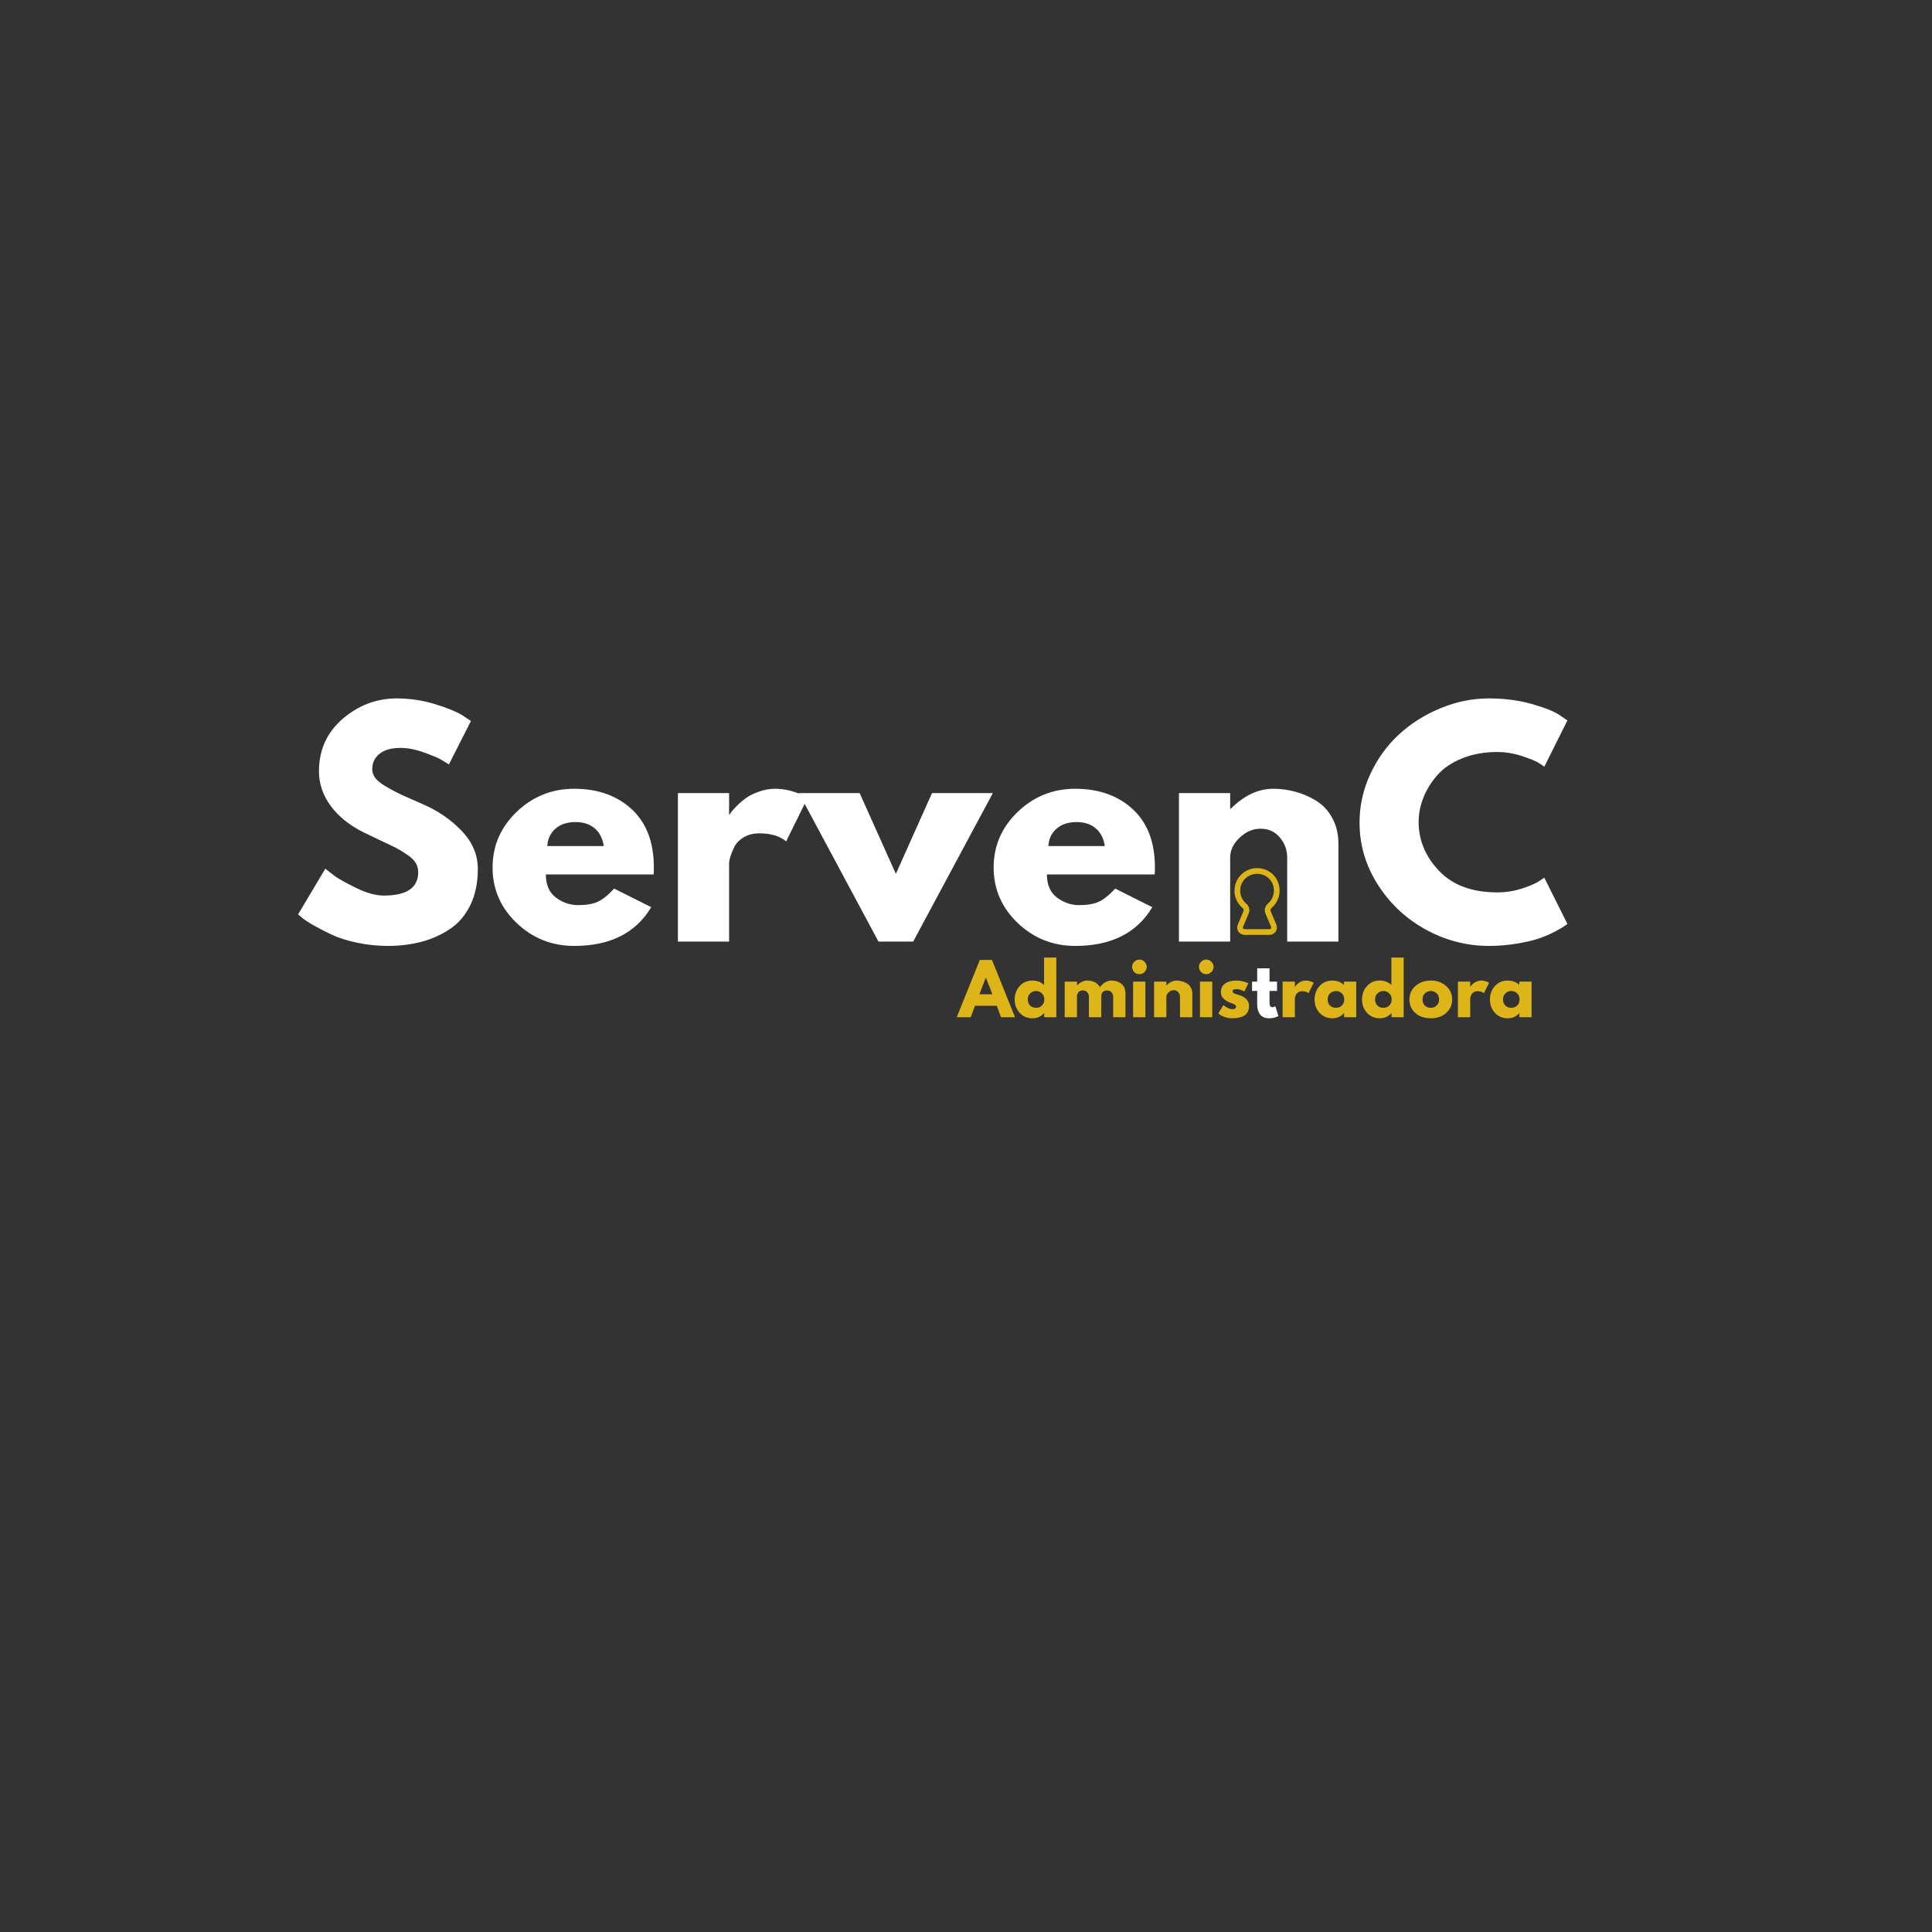 <svg xmlns="http://www.w3.org/2000/svg" xmlns:xlink="http://www.w3.org/1999/xlink" width="50" zoomAndPan="magnify" viewBox="0 0 375 375" height="50" preserveAspectRatio="xMidYMid meet" version="1.0"><rect x="0" y="0" width="375" height="375" fill="#333333" stroke="none"/><defs><clipPath id="c35967521c"><path d="M 238.441 166.867 L 249.777 166.867 L 249.777 182.566 L 238.441 182.566 Z M 238.441 166.867 " clip-rule="nonzero"/></clipPath></defs><path fill="#ffff" d="M 77.012 135.562 C 79.527 135.562 81.984 135.93 84.379 136.656 C 86.773 137.387 88.551 138.109 89.719 138.82 L 91.406 139.953 L 87.133 148.375 C 86.797 148.152 86.328 147.867 85.73 147.512 C 85.129 147.152 84.004 146.672 82.355 146.07 C 80.707 145.469 79.168 145.168 77.746 145.168 C 75.984 145.168 74.633 145.547 73.68 146.301 C 72.727 147.047 72.25 148.059 72.25 149.328 C 72.25 149.969 72.473 150.562 72.918 151.102 C 73.363 151.645 74.129 152.223 75.211 152.84 C 76.297 153.461 77.258 153.957 78.082 154.336 C 78.906 154.707 80.18 155.27 81.906 156.023 C 84.898 157.293 87.453 159.027 89.566 161.223 C 91.684 163.41 92.746 165.895 92.746 168.664 C 92.746 171.316 92.27 173.641 91.316 175.629 C 90.363 177.613 89.051 179.168 87.379 180.289 C 85.711 181.418 83.867 182.246 81.84 182.789 C 79.824 183.328 77.633 183.602 75.273 183.602 C 73.258 183.602 71.273 183.395 69.328 182.98 C 67.375 182.57 65.746 182.055 64.434 181.438 C 63.121 180.82 61.941 180.215 60.895 179.621 C 59.844 179.023 59.078 178.516 58.59 178.102 L 57.855 177.484 L 63.148 168.602 C 63.59 168.98 64.207 169.461 64.988 170.043 C 65.777 170.617 67.172 171.395 69.172 172.371 C 71.18 173.344 72.949 173.828 74.488 173.828 C 78.945 173.828 81.172 172.316 81.172 169.281 C 81.172 168.641 81.012 168.047 80.695 167.508 C 80.375 166.965 79.812 166.426 79.008 165.883 C 78.211 165.336 77.504 164.902 76.883 164.582 C 76.266 164.27 75.254 163.781 73.844 163.129 C 72.438 162.469 71.398 161.969 70.73 161.637 C 67.914 160.254 65.738 158.527 64.203 156.445 C 62.672 154.359 61.91 152.121 61.91 149.727 C 61.91 145.574 63.441 142.176 66.508 139.527 C 69.578 136.887 73.078 135.562 77.012 135.562 Z M 77.012 135.562 " fill-opacity="1" fill-rule="nonzero"/><path fill="#ffff" d="M 126.859 169.734 L 105.949 169.734 C 105.949 171.75 106.605 173.25 107.918 174.227 C 109.23 175.199 110.656 175.684 112.195 175.684 C 113.797 175.684 115.066 175.469 116.004 175.039 C 116.949 174.609 118.016 173.758 119.211 172.477 L 126.406 176.082 C 123.41 181.094 118.43 183.602 111.461 183.602 C 107.113 183.602 103.387 182.117 100.27 179.145 C 97.16 176.168 95.609 172.578 95.609 168.383 C 95.609 164.184 97.16 160.59 100.27 157.594 C 103.387 154.598 107.113 153.098 111.461 153.098 C 116.023 153.098 119.742 154.422 122.609 157.066 C 125.473 159.699 126.91 163.473 126.91 168.383 C 126.91 169.051 126.891 169.5 126.859 169.734 Z M 106.23 164.223 L 117.188 164.223 C 116.965 162.723 116.371 161.57 115.414 160.773 C 114.461 159.969 113.238 159.562 111.742 159.562 C 110.094 159.562 108.781 159.992 107.805 160.852 C 106.832 161.711 106.309 162.832 106.23 164.223 Z M 106.23 164.223 " fill-opacity="1" fill-rule="nonzero"/><path fill="#ffff" d="M 131.578 182.762 L 131.578 153.938 L 141.516 153.938 L 141.516 158.094 L 141.633 158.094 C 141.711 157.949 141.828 157.766 141.992 157.539 C 142.164 157.309 142.527 156.918 143.086 156.355 C 143.652 155.789 144.254 155.285 144.891 154.836 C 145.523 154.395 146.348 153.992 147.363 153.641 C 148.371 153.277 149.402 153.098 150.453 153.098 C 151.539 153.098 152.609 153.25 153.656 153.551 C 154.703 153.852 155.473 154.152 155.961 154.449 L 156.746 154.887 L 152.59 163.32 C 151.352 162.277 149.629 161.75 147.414 161.75 C 146.219 161.75 145.188 162.016 144.324 162.535 C 143.465 163.062 142.855 163.703 142.496 164.453 C 142.141 165.203 141.891 165.84 141.734 166.359 C 141.586 166.887 141.516 167.297 141.516 167.598 L 141.516 182.762 Z M 131.578 182.762 " fill-opacity="1" fill-rule="nonzero"/><path fill="#ffff" d="M 166.855 153.938 L 173.887 169.617 L 180.902 153.938 L 192.711 153.938 L 177.246 182.762 L 170.512 182.762 L 155.062 153.938 Z M 166.855 153.938 " fill-opacity="1" fill-rule="nonzero"/><path fill="#ffff" d="M 224.113 169.734 L 203.207 169.734 C 203.207 171.75 203.863 173.25 205.176 174.227 C 206.488 175.199 207.91 175.684 209.449 175.684 C 211.055 175.684 212.324 175.469 213.262 175.039 C 214.203 174.609 215.273 173.758 216.469 172.477 L 223.664 176.082 C 220.668 181.094 215.684 183.602 208.715 183.602 C 204.371 183.602 200.645 182.117 197.527 179.145 C 194.418 176.168 192.867 172.578 192.867 168.383 C 192.867 164.184 194.418 160.59 197.527 157.594 C 200.645 154.598 204.371 153.098 208.715 153.098 C 213.281 153.098 217 154.422 219.867 157.066 C 222.73 159.699 224.168 163.473 224.168 168.383 C 224.168 169.051 224.148 169.5 224.113 169.734 Z M 203.488 164.223 L 214.445 164.223 C 214.219 162.723 213.629 161.57 212.668 160.773 C 211.715 159.969 210.492 159.562 209 159.562 C 207.352 159.562 206.039 159.992 205.059 160.852 C 204.086 161.711 203.566 162.832 203.488 164.223 Z M 203.488 164.223 " fill-opacity="1" fill-rule="nonzero"/><path fill="#ffff" d="M 228.832 182.762 L 228.832 153.938 L 238.773 153.938 L 238.773 156.973 L 238.887 156.973 C 241.469 154.395 244.227 153.098 247.152 153.098 C 248.57 153.098 249.98 153.289 251.391 153.664 C 252.797 154.035 254.145 154.613 255.434 155.402 C 256.727 156.188 257.777 157.297 258.574 158.738 C 259.379 160.18 259.785 161.859 259.785 163.773 L 259.785 182.762 L 249.844 182.762 L 249.844 166.465 C 249.844 164.969 249.363 163.664 248.402 162.535 C 247.449 161.414 246.203 160.852 244.668 160.852 C 243.176 160.852 241.816 161.438 240.602 162.602 C 239.379 163.758 238.773 165.047 238.773 166.465 L 238.773 182.762 Z M 228.832 182.762 " fill-opacity="1" fill-rule="nonzero"/><path fill="#ffff" d="M 290.641 173.211 C 292.242 173.211 293.809 172.973 295.324 172.488 C 296.844 172 297.961 171.531 298.672 171.074 L 299.742 170.352 L 304.234 179.34 C 304.082 179.449 303.867 179.602 303.605 179.789 C 303.348 179.98 302.742 180.328 301.789 180.832 C 300.836 181.332 299.812 181.77 298.727 182.145 C 297.633 182.523 296.207 182.855 294.449 183.148 C 292.691 183.449 290.875 183.602 289.004 183.602 C 284.695 183.602 280.609 182.543 276.746 180.434 C 272.891 178.316 269.785 175.398 267.426 171.691 C 265.062 167.984 263.887 163.977 263.887 159.664 C 263.887 156.414 264.574 153.289 265.957 150.293 C 267.348 147.289 269.191 144.723 271.496 142.594 C 273.801 140.457 276.492 138.754 279.566 137.48 C 282.637 136.203 285.785 135.562 289.004 135.562 C 291.996 135.562 294.758 135.922 297.281 136.633 C 299.812 137.348 301.609 138.059 302.664 138.77 L 304.234 139.836 L 299.742 148.824 C 299.477 148.602 299.078 148.332 298.559 148.012 C 298.031 147.699 296.98 147.277 295.402 146.75 C 293.832 146.23 292.242 145.965 290.641 145.965 C 288.09 145.965 285.801 146.379 283.777 147.203 C 281.758 148.027 280.16 149.113 278.977 150.461 C 277.797 151.809 276.902 153.262 276.285 154.812 C 275.664 156.367 275.355 157.949 275.355 159.562 C 275.355 163.082 276.672 166.238 279.309 169.023 C 281.953 171.816 285.727 173.211 290.641 173.211 Z M 290.641 173.211 " fill-opacity="1" fill-rule="nonzero"/><path fill="#ddb519" d="M 192.539 186.32 L 197.02 197.441 L 194.301 197.441 L 193.48 195.215 L 189.242 195.215 L 188.418 197.441 L 185.703 197.441 L 190.184 186.32 Z M 192.617 192.988 L 191.367 189.758 L 191.34 189.758 L 190.105 192.988 Z M 192.617 192.988 " fill-opacity="1" fill-rule="nonzero"/><path fill="#ddb519" d="M 197.918 196.594 C 197.273 195.883 196.949 195.016 196.949 193.992 C 196.949 192.973 197.273 192.105 197.918 191.391 C 198.566 190.68 199.391 190.324 200.387 190.324 C 201.305 190.324 202.062 190.613 202.652 191.184 L 202.652 185.855 L 205.035 185.855 L 205.035 197.441 L 202.68 197.441 L 202.68 196.656 L 202.652 196.656 C 202.062 197.32 201.305 197.648 200.387 197.648 C 199.391 197.648 198.566 197.297 197.918 196.594 Z M 199.949 192.82 C 199.641 193.121 199.488 193.512 199.488 193.992 C 199.488 194.465 199.633 194.855 199.926 195.164 C 200.223 195.465 200.621 195.613 201.109 195.613 C 201.574 195.613 201.953 195.461 202.254 195.152 C 202.555 194.844 202.707 194.457 202.707 193.992 C 202.707 193.512 202.551 193.121 202.242 192.82 C 201.934 192.512 201.555 192.355 201.109 192.355 C 200.645 192.355 200.258 192.512 199.949 192.82 Z M 199.949 192.82 " fill-opacity="1" fill-rule="nonzero"/><path fill="#ddb519" d="M 206.66 197.441 L 206.66 190.527 L 209.043 190.527 L 209.043 191.25 L 209.066 191.25 C 209.684 190.633 210.344 190.324 211.051 190.324 C 211.555 190.324 212.027 190.426 212.465 190.633 C 212.902 190.836 213.238 191.16 213.469 191.598 C 214.164 190.746 214.93 190.324 215.762 190.324 C 216.488 190.324 217.121 190.535 217.656 190.953 C 218.188 191.367 218.453 192.008 218.453 192.887 L 218.453 197.441 L 216.07 197.441 L 216.07 193.527 C 216.07 193.16 215.969 192.855 215.762 192.613 C 215.562 192.367 215.258 192.242 214.848 192.242 C 214.504 192.242 214.234 192.352 214.051 192.562 C 213.871 192.77 213.77 193.023 213.754 193.324 L 213.754 197.441 L 211.359 197.441 L 211.359 193.527 C 211.359 193.16 211.254 192.855 211.051 192.613 C 210.852 192.367 210.551 192.242 210.148 192.242 C 209.777 192.242 209.5 192.355 209.312 192.59 C 209.133 192.812 209.043 193.086 209.043 193.398 L 209.043 197.441 Z M 206.66 197.441 " fill-opacity="1" fill-rule="nonzero"/><path fill="#ddb519" d="M 220.156 186.68 C 220.438 186.395 220.773 186.254 221.16 186.254 C 221.547 186.254 221.875 186.395 222.148 186.68 C 222.434 186.957 222.574 187.285 222.574 187.672 C 222.574 188.059 222.434 188.391 222.148 188.676 C 221.875 188.953 221.547 189.086 221.16 189.086 C 220.773 189.086 220.438 188.953 220.156 188.676 C 219.879 188.391 219.742 188.059 219.742 187.672 C 219.742 187.285 219.879 186.957 220.156 186.68 Z M 219.938 190.527 L 219.938 197.441 L 222.316 197.441 L 222.316 190.527 Z M 219.938 190.527 " fill-opacity="1" fill-rule="nonzero"/><path fill="#ddb519" d="M 224.008 197.441 L 224.008 190.527 L 226.387 190.527 L 226.387 191.25 L 226.414 191.25 C 227.031 190.633 227.691 190.324 228.398 190.324 C 228.738 190.324 229.078 190.371 229.414 190.465 C 229.75 190.551 230.07 190.691 230.379 190.875 C 230.695 191.066 230.949 191.336 231.141 191.688 C 231.336 192.031 231.434 192.43 231.434 192.887 L 231.434 197.441 L 229.039 197.441 L 229.039 193.527 C 229.039 193.168 228.926 192.855 228.691 192.59 C 228.469 192.324 228.172 192.191 227.805 192.191 C 227.445 192.191 227.117 192.332 226.824 192.613 C 226.531 192.891 226.387 193.195 226.387 193.527 L 226.387 197.441 Z M 224.008 197.441 " fill-opacity="1" fill-rule="nonzero"/><path fill="#ddb519" d="M 233.133 186.68 C 233.418 186.395 233.754 186.254 234.137 186.254 C 234.523 186.254 234.852 186.395 235.129 186.68 C 235.414 186.957 235.555 187.285 235.555 187.672 C 235.555 188.059 235.414 188.391 235.129 188.676 C 234.852 188.953 234.523 189.086 234.137 189.086 C 233.754 189.086 233.418 188.953 233.133 188.676 C 232.855 188.391 232.723 188.059 232.723 187.672 C 232.723 187.285 232.855 186.957 233.133 186.68 Z M 232.914 190.527 L 232.914 197.441 L 235.297 197.441 L 235.297 190.527 Z M 232.914 190.527 " fill-opacity="1" fill-rule="nonzero"/><path fill="#ddb519" d="M 239.984 190.324 C 240.379 190.324 240.77 190.371 241.156 190.465 C 241.543 190.551 241.828 190.641 242.02 190.734 L 242.305 190.863 L 241.531 192.434 C 240.988 192.145 240.477 191.996 239.984 191.996 C 239.719 191.996 239.527 192.027 239.418 192.086 C 239.305 192.148 239.25 192.254 239.25 192.41 C 239.25 192.453 239.254 192.492 239.266 192.523 C 239.27 192.559 239.289 192.594 239.316 192.629 C 239.344 192.652 239.359 192.68 239.379 192.703 C 239.406 192.73 239.445 192.758 239.496 192.781 C 239.555 192.809 239.598 192.832 239.625 192.848 C 239.656 192.855 239.707 192.871 239.781 192.898 C 239.855 192.922 239.91 192.945 239.945 192.961 C 239.98 192.973 240.039 192.996 240.129 193.027 C 240.211 193.051 240.273 193.07 240.32 193.078 C 240.605 193.156 240.848 193.246 241.055 193.348 C 241.262 193.445 241.473 193.578 241.699 193.746 C 241.93 193.922 242.109 194.141 242.238 194.402 C 242.367 194.66 242.434 194.953 242.434 195.281 C 242.434 196.859 241.336 197.648 239.148 197.648 C 238.66 197.648 238.191 197.57 237.746 197.418 C 237.297 197.262 236.977 197.109 236.781 196.953 L 236.484 196.707 L 237.449 195.086 C 237.527 195.148 237.621 195.223 237.734 195.305 C 237.852 195.391 238.062 195.512 238.363 195.664 C 238.672 195.812 238.938 195.883 239.16 195.883 C 239.656 195.883 239.91 195.719 239.91 195.383 C 239.91 195.227 239.844 195.109 239.715 195.023 C 239.594 194.938 239.383 194.844 239.086 194.738 C 238.781 194.629 238.547 194.531 238.375 194.441 C 237.938 194.211 237.594 193.953 237.348 193.672 C 237.094 193.387 236.973 193.012 236.973 192.551 C 236.973 191.848 237.242 191.301 237.785 190.914 C 238.324 190.523 239.059 190.324 239.984 190.324 Z M 239.984 190.324 " fill-opacity="1" fill-rule="nonzero"/><path fill="#ffff" d="M 244.02 190.527 L 244.02 187.953 L 246.414 187.953 L 246.414 190.527 L 247.871 190.527 L 247.871 192.344 L 246.414 192.344 L 246.414 194.547 C 246.414 195.184 246.59 195.5 246.941 195.5 C 247.035 195.5 247.129 195.48 247.227 195.445 C 247.328 195.414 247.406 195.379 247.457 195.344 L 247.535 195.281 L 248.141 197.211 C 247.625 197.5 247.035 197.648 246.375 197.648 C 245.93 197.648 245.543 197.57 245.219 197.418 C 244.898 197.258 244.656 197.039 244.484 196.773 C 244.32 196.508 244.199 196.23 244.125 195.938 C 244.051 195.648 244.02 195.332 244.02 194.996 L 244.02 192.344 L 243.027 192.344 L 243.027 190.527 Z M 244.02 190.527 " fill-opacity="1" fill-rule="nonzero"/><path fill="#ddb519" d="M 248.949 197.441 L 248.949 190.527 L 251.332 190.527 L 251.332 191.52 L 251.359 191.52 C 251.375 191.488 251.402 191.441 251.449 191.391 C 251.488 191.34 251.578 191.246 251.707 191.109 C 251.84 190.973 251.988 190.852 252.145 190.746 C 252.297 190.637 252.492 190.539 252.734 190.453 C 252.973 190.367 253.227 190.324 253.48 190.324 C 253.738 190.324 253.992 190.359 254.242 190.438 C 254.5 190.508 254.684 190.578 254.797 190.645 L 254.988 190.762 L 253.984 192.781 C 253.691 192.523 253.281 192.395 252.75 192.395 C 252.465 192.395 252.215 192.461 252 192.59 C 251.797 192.719 251.648 192.871 251.562 193.051 C 251.488 193.234 251.426 193.387 251.383 193.516 C 251.348 193.637 251.332 193.73 251.332 193.801 L 251.332 197.441 Z M 248.949 197.441 " fill-opacity="1" fill-rule="nonzero"/><path fill="#ddb519" d="M 256.125 196.594 C 255.48 195.883 255.16 195.016 255.16 193.992 C 255.16 192.973 255.48 192.105 256.125 191.391 C 256.777 190.68 257.602 190.324 258.598 190.324 C 259.516 190.324 260.273 190.613 260.863 191.184 L 260.863 190.527 L 263.246 190.527 L 263.246 197.441 L 260.891 197.441 L 260.891 196.656 L 260.863 196.656 C 260.273 197.32 259.516 197.648 258.598 197.648 C 257.602 197.648 256.777 197.297 256.125 196.594 Z M 258.16 192.82 C 257.852 193.121 257.695 193.512 257.695 193.992 C 257.695 194.465 257.84 194.855 258.133 195.164 C 258.434 195.465 258.828 195.613 259.32 195.613 C 259.781 195.613 260.164 195.461 260.465 195.152 C 260.766 194.844 260.914 194.457 260.914 193.992 C 260.914 193.512 260.762 193.121 260.453 192.82 C 260.145 192.512 259.762 192.355 259.32 192.355 C 258.855 192.355 258.469 192.512 258.16 192.82 Z M 258.16 192.82 " fill-opacity="1" fill-rule="nonzero"/><path fill="#ddb519" d="M 265.332 196.594 C 264.688 195.883 264.367 195.016 264.367 193.992 C 264.367 192.973 264.688 192.105 265.332 191.391 C 265.98 190.68 266.805 190.324 267.805 190.324 C 268.723 190.324 269.477 190.613 270.07 191.184 L 270.07 185.855 L 272.453 185.855 L 272.453 197.441 L 270.094 197.441 L 270.094 196.656 L 270.07 196.656 C 269.477 197.32 268.723 197.648 267.805 197.648 C 266.805 197.648 265.98 197.297 265.332 196.594 Z M 267.367 192.82 C 267.059 193.121 266.902 193.512 266.902 193.992 C 266.902 194.465 267.047 194.855 267.34 195.164 C 267.641 195.465 268.035 195.613 268.523 195.613 C 268.988 195.613 269.367 195.461 269.672 195.152 C 269.969 194.844 270.121 194.457 270.121 193.992 C 270.121 193.512 269.965 193.121 269.656 192.82 C 269.348 192.512 268.969 192.355 268.523 192.355 C 268.062 192.355 267.676 192.512 267.367 192.82 Z M 267.367 192.82 " fill-opacity="1" fill-rule="nonzero"/><path fill="#ddb519" d="M 274.719 196.633 C 273.953 195.945 273.57 195.066 273.57 193.992 C 273.57 192.922 273.973 192.043 274.77 191.352 C 275.566 190.668 276.559 190.324 277.742 190.324 C 278.902 190.324 279.875 190.672 280.668 191.367 C 281.465 192.055 281.863 192.93 281.863 193.992 C 281.863 195.059 281.473 195.934 280.691 196.617 C 279.918 197.309 278.934 197.648 277.742 197.648 C 276.496 197.648 275.492 197.312 274.719 196.633 Z M 276.57 192.82 C 276.262 193.121 276.109 193.512 276.109 193.992 C 276.109 194.465 276.254 194.855 276.547 195.164 C 276.844 195.465 277.242 195.613 277.73 195.613 C 278.195 195.613 278.574 195.461 278.875 195.152 C 279.176 194.844 279.328 194.457 279.328 193.992 C 279.328 193.512 279.172 193.121 278.863 192.82 C 278.555 192.512 278.176 192.355 277.73 192.355 C 277.266 192.355 276.879 192.512 276.57 192.82 Z M 276.57 192.82 " fill-opacity="1" fill-rule="nonzero"/><path fill="#ddb519" d="M 282.984 197.441 L 282.984 190.527 L 285.367 190.527 L 285.367 191.52 L 285.391 191.52 C 285.406 191.488 285.438 191.441 285.48 191.391 C 285.523 191.34 285.609 191.246 285.738 191.109 C 285.875 190.973 286.023 190.852 286.176 190.746 C 286.332 190.637 286.527 190.539 286.77 190.453 C 287.008 190.367 287.258 190.324 287.516 190.324 C 287.773 190.324 288.023 190.359 288.277 190.438 C 288.531 190.508 288.715 190.578 288.828 190.645 L 289.023 190.762 L 288.02 192.781 C 287.727 192.523 287.312 192.395 286.781 192.395 C 286.5 192.395 286.246 192.461 286.035 192.59 C 285.828 192.719 285.68 192.871 285.598 193.051 C 285.52 193.234 285.461 193.387 285.418 193.516 C 285.383 193.637 285.367 193.73 285.367 193.801 L 285.367 197.441 Z M 282.984 197.441 " fill-opacity="1" fill-rule="nonzero"/><path fill="#ddb519" d="M 290.16 196.594 C 289.516 195.883 289.195 195.016 289.195 193.992 C 289.195 192.973 289.516 192.105 290.16 191.391 C 290.809 190.68 291.633 190.324 292.633 190.324 C 293.551 190.324 294.305 190.613 294.898 191.184 L 294.898 190.527 L 297.281 190.527 L 297.281 197.441 L 294.922 197.441 L 294.922 196.656 L 294.898 196.656 C 294.305 197.32 293.551 197.648 292.633 197.648 C 291.633 197.648 290.809 197.297 290.16 196.594 Z M 292.195 192.82 C 291.887 193.121 291.73 193.512 291.73 193.992 C 291.73 194.465 291.875 194.855 292.168 195.164 C 292.469 195.465 292.863 195.613 293.352 195.613 C 293.816 195.613 294.195 195.461 294.5 195.152 C 294.797 194.844 294.949 194.457 294.949 193.992 C 294.949 193.512 294.793 193.121 294.484 192.82 C 294.176 192.512 293.797 192.355 293.352 192.355 C 292.891 192.355 292.504 192.512 292.195 192.82 Z M 292.195 192.82 " fill-opacity="1" fill-rule="nonzero"/><g clip-path="url(#c35967521c)"><path fill="#ddb519" d="M 256.859 159.387 L 256.516 159.387 L 256.516 152.75 C 256.516 145.848 250.898 140.227 243.992 140.227 C 237.086 140.227 231.469 145.848 231.469 152.75 L 231.469 159.387 L 231.129 159.387 C 227.969 159.387 225.402 161.953 225.402 165.109 L 225.402 183.801 C 225.402 186.957 227.969 189.523 231.129 189.523 L 256.859 189.523 C 260.016 189.523 262.582 186.957 262.582 183.801 L 262.582 165.109 C 262.586 161.953 260.016 159.387 256.859 159.387 Z M 232.574 152.75 C 232.574 146.457 237.695 141.332 243.992 141.332 C 250.293 141.332 255.414 146.457 255.414 152.75 L 255.414 159.387 L 251.195 159.387 L 251.195 152.809 C 251.195 148.836 247.965 145.605 243.992 145.605 C 240.02 145.605 236.789 148.836 236.789 152.809 L 236.789 159.387 L 232.574 159.387 Z M 250.094 159.387 L 237.895 159.387 L 237.895 152.809 C 237.895 149.445 240.629 146.707 243.992 146.707 C 247.355 146.707 250.094 149.445 250.094 152.809 Z M 261.48 183.797 C 261.48 186.344 259.406 188.418 256.859 188.418 L 231.129 188.418 C 228.578 188.418 226.504 186.344 226.504 183.797 L 226.504 165.109 C 226.504 162.566 228.578 160.488 231.129 160.488 L 256.859 160.488 C 259.402 160.488 261.48 162.566 261.48 165.109 Z M 261.48 183.797 " fill-opacity="1" fill-rule="nonzero"/></g><path fill="#ddb519" d="M 247.27 175.781 C 248.266 174.656 248.613 173.102 248.195 171.617 C 247.766 170.086 246.578 168.969 245.02 168.613 C 243.684 168.312 242.316 168.617 241.266 169.449 C 240.219 170.285 239.613 171.535 239.613 172.875 C 239.613 174.172 240.18 175.391 241.172 176.23 C 241.375 176.398 241.445 176.648 241.359 176.855 L 240.254 179.469 C 240.066 179.91 240.109 180.418 240.379 180.82 C 240.641 181.219 241.09 181.457 241.57 181.457 L 246.418 181.457 C 246.898 181.457 247.348 181.223 247.609 180.82 C 247.879 180.418 247.922 179.91 247.734 179.469 L 246.641 176.887 C 246.547 176.656 246.617 176.391 246.832 176.211 C 246.984 176.078 247.133 175.934 247.27 175.781 Z M 245.625 177.316 L 246.719 179.898 C 246.781 180.047 246.719 180.164 246.691 180.207 C 246.66 180.25 246.578 180.352 246.418 180.352 L 241.57 180.352 C 241.41 180.352 241.328 180.25 241.297 180.207 C 241.27 180.164 241.207 180.047 241.27 179.902 L 242.375 177.289 C 242.652 176.633 242.457 175.867 241.887 175.387 C 241.145 174.758 240.719 173.844 240.719 172.875 C 240.719 171.875 241.168 170.941 241.953 170.312 C 242.539 169.848 243.258 169.605 244.004 169.605 C 244.258 169.605 244.516 169.629 244.773 169.691 C 245.934 169.957 246.816 170.785 247.133 171.914 C 247.453 173.051 247.203 174.195 246.445 175.051 C 246.344 175.164 246.234 175.27 246.117 175.371 C 245.539 175.863 245.34 176.645 245.625 177.316 Z M 245.625 177.316 " fill-opacity="1" fill-rule="nonzero"/></svg>